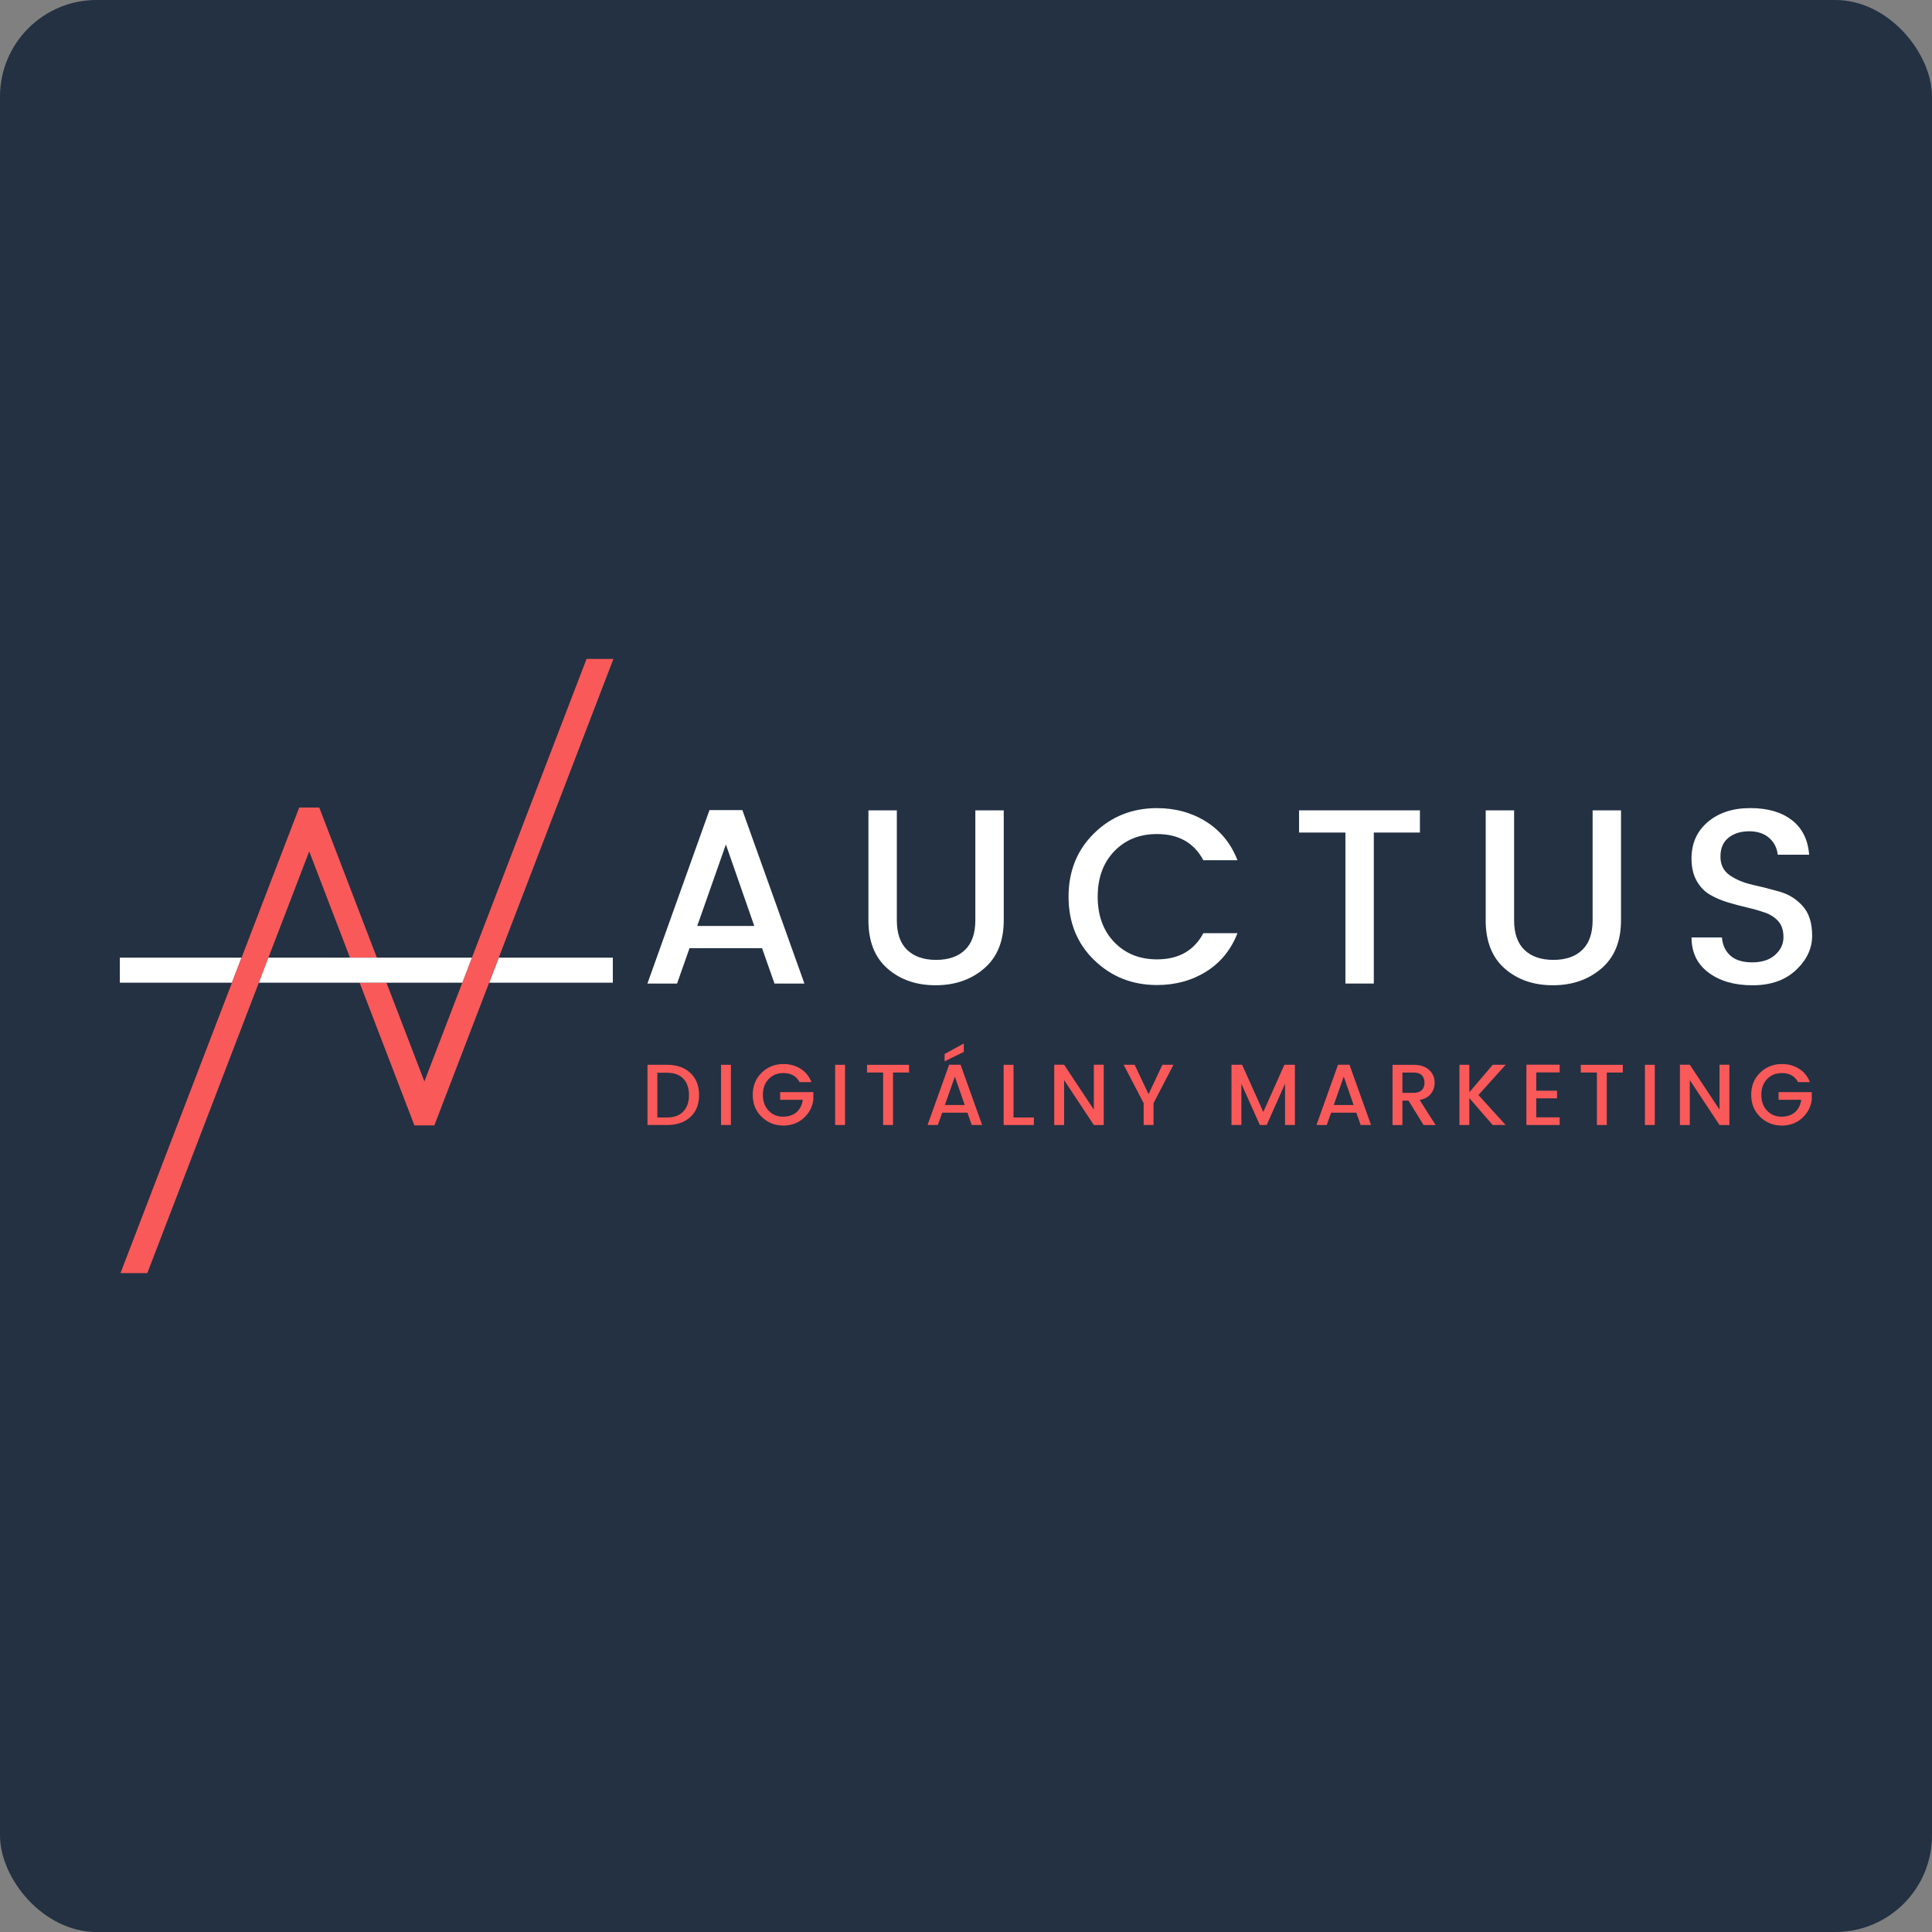 <?xml version="1.0" encoding="UTF-8"?>
<svg id="Layer_2" data-name="Layer 2" xmlns="http://www.w3.org/2000/svg" viewBox="0 0 600 600">
  <rect x="0" y="0" width="600" height="600" fill="#808080" stroke="none"/>
  <defs>
    <style>
      .cls-1 {
        fill: #f95959;
      }

      .cls-1, .cls-2, .cls-3 {
        stroke-width: 0px;
      }

      .cls-2 {
        fill: #233142;
      }

      .cls-3 {
        fill: #fff;
      }
    </style>
  </defs>
  <g id="LOGOS">
    <g>
      <rect class="cls-2" width="600" height="600" rx="30" ry="30"/>
      <g>
        <g>
          <path class="cls-3" d="M240.53,305.45l-3.87-10.99h-22.52l-3.87,10.99h-9.21l19.27-53.86h10.22l19.27,53.86h-9.29ZM216.53,287.57h17.72l-8.82-25.31-8.9,25.31Z"/>
          <path class="cls-3" d="M269.7,285.79v-34.13h8.82v34.13c0,4.08,1.07,7.15,3.21,9.21,2.14,2.06,5.13,3.1,8.98,3.1s6.84-1.03,8.98-3.1c2.14-2.06,3.21-5.13,3.21-9.21v-34.13h8.82v34.13c0,6.5-2.02,11.49-6.08,14.97-4.05,3.48-9.08,5.22-15.09,5.22s-10.99-1.73-14.94-5.19c-3.95-3.46-5.92-8.46-5.92-15.01Z"/>
          <path class="cls-3" d="M339.82,298.18c-5.32-5.16-7.97-11.73-7.97-19.7s2.66-14.55,7.97-19.73c5.31-5.19,11.81-7.78,19.5-7.78,5.73,0,10.82,1.41,15.28,4.22,4.46,2.81,7.7,6.8,9.71,11.96h-10.6c-2.89-5.42-7.69-8.13-14.39-8.13-5.42,0-9.84,1.78-13.27,5.34-3.43,3.56-5.15,8.27-5.15,14.12s1.71,10.56,5.15,14.12c3.43,3.56,7.85,5.34,13.27,5.34,6.71,0,11.5-2.71,14.39-8.13h10.6c-2.01,5.16-5.25,9.13-9.71,11.92-4.46,2.79-9.56,4.18-15.28,4.18-7.69,0-14.19-2.58-19.5-7.74Z"/>
          <path class="cls-3" d="M403.43,258.55v-6.89h37.54v6.89h-14.32v46.9h-8.82v-46.9h-14.4Z"/>
          <path class="cls-3" d="M461.4,285.79v-34.13h8.82v34.13c0,4.08,1.07,7.15,3.21,9.21,2.14,2.06,5.13,3.1,8.98,3.1s6.84-1.03,8.98-3.1c2.14-2.06,3.21-5.13,3.21-9.21v-34.13h8.82v34.13c0,6.5-2.02,11.49-6.08,14.97-4.05,3.48-9.08,5.22-15.09,5.22s-10.99-1.73-14.94-5.19c-3.95-3.46-5.92-8.46-5.92-15.01Z"/>
          <path class="cls-3" d="M543.2,258.17c-2.63,0-4.77.67-6.42,2.01-1.65,1.34-2.48,3.29-2.48,5.84s.98,4.5,2.94,5.84c1.96,1.34,4.33,2.32,7.12,2.94,2.79.62,5.57,1.33,8.36,2.13,2.79.8,5.16,2.28,7.12,4.45,1.96,2.17,2.94,5.24,2.94,9.21s-1.68,7.53-5.03,10.68c-3.35,3.15-7.84,4.72-13.47,4.72s-10.19-1.32-13.7-3.95c-3.51-2.63-5.26-6.27-5.26-10.91h9.44c.2,2.37,1.08,4.26,2.63,5.65s3.82,2.09,6.81,2.09,5.35-.77,7.08-2.32c1.73-1.55,2.59-3.38,2.59-5.49s-.53-3.77-1.59-4.95c-1.06-1.19-2.42-2.08-4.1-2.67-1.68-.59-3.52-1.12-5.53-1.59s-4.04-1.01-6.08-1.62c-2.04-.62-3.9-1.42-5.57-2.4-1.68-.98-3.04-2.41-4.1-4.3-1.06-1.88-1.59-4.19-1.59-6.93,0-4.69,1.69-8.47,5.07-11.34,3.38-2.86,7.76-4.3,13.16-4.3s9.7,1.24,12.92,3.72c3.22,2.48,5.02,6.06,5.38,10.76h-9.75c-.21-2.06-1.08-3.79-2.63-5.19-1.55-1.39-3.64-2.09-6.27-2.09Z"/>
        </g>
        <g>
          <path class="cls-1" d="M207.19,330.68c3.01,0,5.42.85,7.22,2.54,1.8,1.7,2.7,3.98,2.7,6.86s-.9,5.15-2.7,6.81c-1.8,1.66-4.21,2.49-7.22,2.49h-6.11v-18.7h6.11ZM204.15,347.04h3.04c2.17,0,3.84-.62,5.02-1.86,1.17-1.24,1.76-2.94,1.76-5.1s-.59-3.86-1.76-5.08c-1.17-1.23-2.85-1.84-5.02-1.84h-3.04v13.88Z"/>
          <path class="cls-1" d="M223.92,349.38v-18.7h3.07v18.7h-3.07Z"/>
          <path class="cls-1" d="M243.15,349.54c-2.56,0-4.76-.9-6.61-2.69-1.85-1.79-2.77-4.08-2.77-6.85s.92-5.06,2.77-6.86c1.85-1.8,4.11-2.7,6.78-2.7,1.99,0,3.76.49,5.31,1.47,1.55.98,2.68,2.36,3.38,4.16h-3.69c-1-1.88-2.67-2.82-5-2.82-1.88,0-3.42.62-4.61,1.86-1.19,1.24-1.79,2.88-1.79,4.91s.6,3.67,1.79,4.91c1.19,1.24,2.68,1.86,4.45,1.86s3.19-.47,4.24-1.41,1.68-2.22,1.9-3.83h-7.02v-2.39h10.31v2.39c-.29,2.24-1.29,4.14-3.01,5.69-1.72,1.55-3.86,2.33-6.42,2.33Z"/>
          <path class="cls-1" d="M259.36,349.38v-18.7h3.07v18.7h-3.07Z"/>
          <path class="cls-1" d="M269.26,333.08v-2.39h13.05v2.39h-4.98v16.3h-3.07v-16.3h-5Z"/>
          <path class="cls-1" d="M301.79,349.38l-1.35-3.82h-7.83l-1.35,3.82h-3.2l6.7-18.73h3.55l6.7,18.73h-3.23ZM299.31,324.06v2.61l-5.95,2.93v-2.26l5.95-3.28ZM293.45,343.17h6.16l-3.07-8.8-3.1,8.8Z"/>
          <path class="cls-1" d="M311.69,330.68h3.07v16.36h6.32v2.34h-9.39v-18.7Z"/>
          <path class="cls-1" d="M339.7,330.66h3.07v18.73h-3.07l-9.23-13.96v13.96h-3.07v-18.73h3.07l9.23,13.94v-13.94Z"/>
          <path class="cls-1" d="M358.24,349.38h-3.07v-6.78l-6.21-11.92h3.42l4.31,9.12,4.3-9.12h3.44l-6.19,11.92v6.78Z"/>
          <path class="cls-1" d="M402.15,330.68v18.7h-3.07v-12.81l-5.7,12.81h-2.13l-5.73-12.81v12.81h-3.07v-18.7h3.31l6.57,14.66,6.54-14.66h3.28Z"/>
          <path class="cls-1" d="M422.57,349.38l-1.35-3.82h-7.83l-1.35,3.82h-3.2l6.7-18.73h3.55l6.7,18.73h-3.23ZM414.22,343.17h6.16l-3.07-8.8-3.1,8.8Z"/>
          <path class="cls-1" d="M435.53,341.8v7.59h-3.07v-18.7h6.46c2.12,0,3.75.52,4.9,1.57,1.15,1.05,1.72,2.38,1.72,4,0,1.26-.38,2.39-1.14,3.39-.76,1-1.93,1.66-3.51,1.96l4.95,7.78h-3.74l-4.68-7.59h-1.88ZM435.53,333.08v6.32h3.39c1.17,0,2.04-.28,2.61-.83.57-.56.86-1.33.86-2.33s-.29-1.77-.86-2.33c-.57-.56-1.44-.83-2.61-.83h-3.39Z"/>
          <path class="cls-1" d="M456.31,349.38h-3.07v-18.7h3.07v8.53l7.27-8.53h4.01l-8.45,9.39,8.45,9.31h-4.04l-7.24-8.37v8.37Z"/>
          <path class="cls-1" d="M484.37,330.66v2.39h-7.27v5.68h6.46v2.37h-6.46v5.89h7.27v2.39h-10.33v-18.73h10.33Z"/>
          <path class="cls-1" d="M490.93,333.08v-2.39h13.05v2.39h-4.98v16.3h-3.07v-16.3h-5Z"/>
          <path class="cls-1" d="M510.84,349.38v-18.7h3.07v18.7h-3.07Z"/>
          <path class="cls-1" d="M534.01,330.66h3.07v18.73h-3.07l-9.23-13.96v13.96h-3.07v-18.73h3.07l9.23,13.94v-13.94Z"/>
          <path class="cls-1" d="M553.23,349.54c-2.56,0-4.76-.9-6.61-2.69-1.85-1.79-2.77-4.08-2.77-6.85s.92-5.06,2.77-6.86c1.85-1.8,4.11-2.7,6.78-2.7,1.99,0,3.76.49,5.31,1.47,1.55.98,2.68,2.36,3.38,4.16h-3.69c-1-1.88-2.67-2.82-5-2.82-1.88,0-3.42.62-4.61,1.86s-1.79,2.88-1.79,4.91.6,3.67,1.79,4.91,2.68,1.86,4.45,1.86,3.19-.47,4.24-1.41c1.05-.94,1.68-2.22,1.9-3.83h-7.02v-2.39h10.3v2.39c-.29,2.24-1.29,4.14-3.01,5.69-1.72,1.55-3.86,2.33-6.42,2.33Z"/>
        </g>
        <polygon class="cls-3" points="37.22 297.41 75.02 297.41 72.03 305.19 37.22 305.19 37.22 297.41"/>
        <polygon class="cls-3" points="190.32 297.41 190.32 305.19 151.9 305.19 154.89 297.41 190.32 297.41"/>
        <polygon class="cls-1" points="117.04 297.41 108.69 297.41 96.03 264.41 83.36 297.41 80.38 305.19 45.75 395.37 37.42 395.37 72.03 305.19 75.02 297.41 92.92 250.79 99.15 250.79 117.04 297.41"/>
        <polygon class="cls-1" points="190.5 204.64 154.89 297.41 151.9 305.19 134.89 349.51 128.7 349.51 127.63 346.72 111.69 305.19 120.02 305.19 131.8 335.85 143.57 305.19 146.56 297.41 182.16 204.63 190.5 204.64"/>
        <polygon class="cls-3" points="146.56 297.41 143.57 305.19 80.38 305.19 83.36 297.41 146.56 297.41"/>
      </g>
    </g>
  </g>
</svg>
